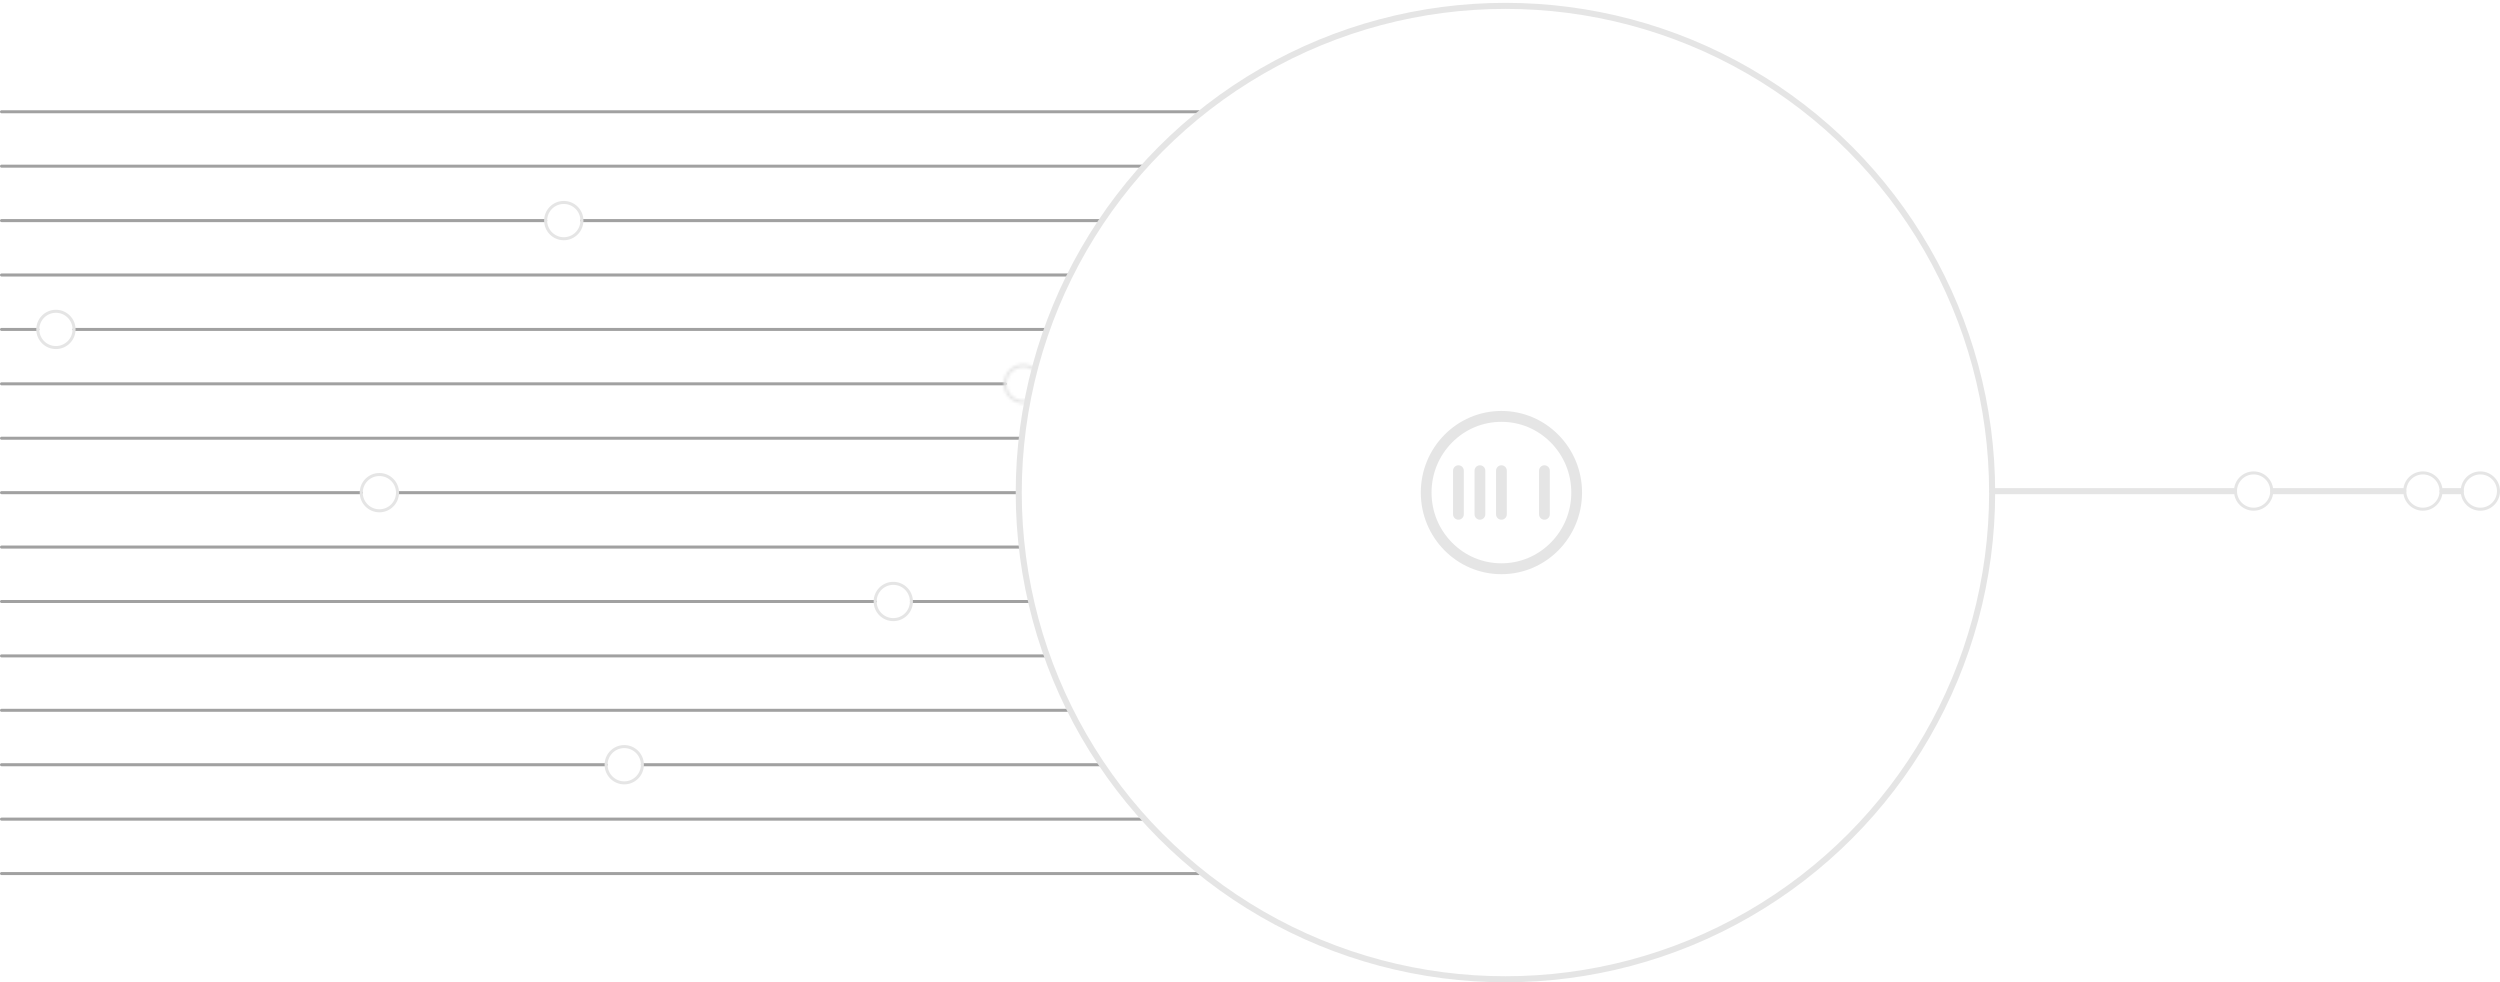 <svg width="827" height="325" viewBox="0 0 827 325" fill="none" xmlns="http://www.w3.org/2000/svg">
<line x1="396.5" y1="288.971" x2="0.5" y2="288.971" stroke="#A1A1A1" stroke-miterlimit="10" stroke-linecap="round"/>
<line x1="378.5" y1="270.971" x2="0.5" y2="270.971" stroke="#A1A1A1" stroke-miterlimit="10" stroke-linecap="round"/>
<line x1="200.5" y1="252.971" x2="0.5" y2="252.971" stroke="#A1A1A1" stroke-miterlimit="10" stroke-linecap="round"/>
<line x1="364.5" y1="252.971" x2="212.5" y2="252.971" stroke="#A1A1A1" stroke-miterlimit="10" stroke-linecap="round"/>
<line x1="353.5" y1="234.971" x2="0.5" y2="234.971" stroke="#A1A1A1" stroke-miterlimit="10" stroke-linecap="round"/>
<line x1="345.5" y1="216.971" x2="0.5" y2="216.971" stroke="#A1A1A1" stroke-miterlimit="10" stroke-linecap="round"/>
<line x1="289.5" y1="198.971" x2="0.5" y2="198.971" stroke="#A1A1A1" stroke-miterlimit="10" stroke-linecap="round"/>
<line x1="340.5" y1="198.971" x2="301.5" y2="198.971" stroke="#A1A1A1" stroke-miterlimit="10" stroke-linecap="round"/>
<line x1="337.5" y1="180.971" x2="0.5" y2="180.971" stroke="#A1A1A1" stroke-miterlimit="10" stroke-linecap="round"/>
<line x1="119.5" y1="162.971" x2="0.5" y2="162.971" stroke="#A1A1A1" stroke-miterlimit="10" stroke-linecap="round"/>
<line x1="336.5" y1="162.971" x2="131.5" y2="162.971" stroke="#A1A1A1" stroke-miterlimit="10" stroke-linecap="round"/>
<line x1="337.5" y1="144.971" x2="0.5" y2="144.971" stroke="#A1A1A1" stroke-miterlimit="10" stroke-linecap="round"/>
<line x1="332.5" y1="126.971" x2="0.5" y2="126.971" stroke="#A1A1A1" stroke-miterlimit="10" stroke-linecap="round"/>
<line x1="345.5" y1="108.971" x2="24.5" y2="108.971" stroke="#A1A1A1" stroke-miterlimit="10" stroke-linecap="round"/>
<line x1="12.5" y1="108.971" x2="0.5" y2="108.971" stroke="#A1A1A1" stroke-miterlimit="10" stroke-linecap="round"/>
<line x1="353.5" y1="90.971" x2="0.5" y2="90.971" stroke="#A1A1A1" stroke-miterlimit="10" stroke-linecap="round"/>
<line x1="180.5" y1="72.971" x2="0.5" y2="72.971" stroke="#A1A1A1" stroke-miterlimit="10" stroke-linecap="round"/>
<line x1="364.5" y1="72.971" x2="192.5" y2="72.971" stroke="#A1A1A1" stroke-miterlimit="10" stroke-linecap="round"/>
<line x1="378.5" y1="54.971" x2="0.5" y2="54.971" stroke="#A1A1A1" stroke-miterlimit="10" stroke-linecap="round"/>
<line x1="396.5" y1="36.971" x2="0.5" y2="36.971" stroke="#A1A1A1" stroke-miterlimit="10" stroke-linecap="round"/>
<mask id="mask0" mask-type="alpha" maskUnits="userSpaceOnUse" x="332" y="120" width="13" height="14">
<circle cx="338.5" cy="126.971" r="6" stroke="#A1A1A1"/>
</mask>
<g mask="url(#mask0)">
<path d="M339.5 134.971L343 119.471L338.5 117.971L331.5 118.971L327 123.471L333.5 133.971L339.5 134.971Z" fill="#E5E5E5"/>
</g>
<circle cx="498" cy="162.942" r="161" stroke="#E5E5E5" stroke-width="2"/>
<circle cx="745.5" cy="162.442" r="6" stroke="#E5E5E5"/>
<circle cx="801.5" cy="162.442" r="6" stroke="#E5E5E5"/>
<circle cx="820.5" cy="162.442" r="6" stroke="#E5E5E5"/>
<circle cx="295.5" cy="198.971" r="6" stroke="#E5E5E5"/>
<circle cx="125.5" cy="162.971" r="6" stroke="#E5E5E5"/>
<circle cx="186.5" cy="72.971" r="6" stroke="#E5E5E5"/>
<path d="M496.67 139.542C502.843 139.542 508.648 141.975 513.013 146.397C517.378 150.819 519.784 156.693 519.784 162.942C519.784 169.191 517.381 175.068 513.013 179.487C508.645 183.906 502.843 186.342 496.67 186.342C490.498 186.342 484.692 183.909 480.327 179.487C475.959 175.068 473.556 169.191 473.556 162.942C473.556 156.693 475.959 150.816 480.327 146.397C484.692 141.975 490.498 139.542 496.67 139.542ZM496.67 135.942C481.939 135.942 470 148.029 470 162.942C470 177.855 481.939 189.942 496.67 189.942C511.401 189.942 523.341 177.855 523.341 162.942C523.341 148.029 511.401 135.942 496.67 135.942Z" fill="#E5E5E5"/>
<path d="M480.669 155.696L480.669 170.14C480.669 171.122 481.465 171.918 482.447 171.918C483.429 171.918 484.225 171.122 484.225 170.14L484.225 155.696C484.225 154.714 483.429 153.918 482.447 153.918C481.465 153.918 480.669 154.714 480.669 155.696Z" fill="#E5E5E5"/>
<path d="M487.781 155.696L487.781 170.14C487.781 171.122 488.577 171.918 489.559 171.918C490.541 171.918 491.337 171.122 491.337 170.14L491.337 155.696C491.337 154.714 490.541 153.918 489.559 153.918C488.577 153.918 487.781 154.714 487.781 155.696Z" fill="#E5E5E5"/>
<path d="M494.893 155.696L494.893 170.14C494.893 171.122 495.689 171.918 496.671 171.918C497.653 171.918 498.449 171.122 498.449 170.14L498.449 155.696C498.449 154.714 497.653 153.918 496.671 153.918C495.689 153.918 494.893 154.714 494.893 155.696Z" fill="#E5E5E5"/>
<path d="M509.117 155.696L509.117 170.14C509.117 171.122 509.913 171.918 510.895 171.918C511.877 171.918 512.673 171.122 512.673 170.14L512.673 155.696C512.673 154.714 511.877 153.918 510.895 153.918C509.913 153.918 509.117 154.714 509.117 155.696Z" fill="#E5E5E5"/>
<path d="M659 162.471H739" stroke="#E5E5E5" stroke-width="2" stroke-linecap="round"/>
<path d="M752 162.471L795 162.471" stroke="#E5E5E5" stroke-width="2" stroke-linecap="round"/>
<path d="M808 162.471L814 162.471" stroke="#E5E5E5" stroke-width="2" stroke-linecap="round"/>
<circle cx="206.5" cy="252.971" r="6" stroke="#E5E5E5"/>
<circle cx="18.5" cy="108.971" r="6" stroke="#E5E5E5"/>
</svg>
